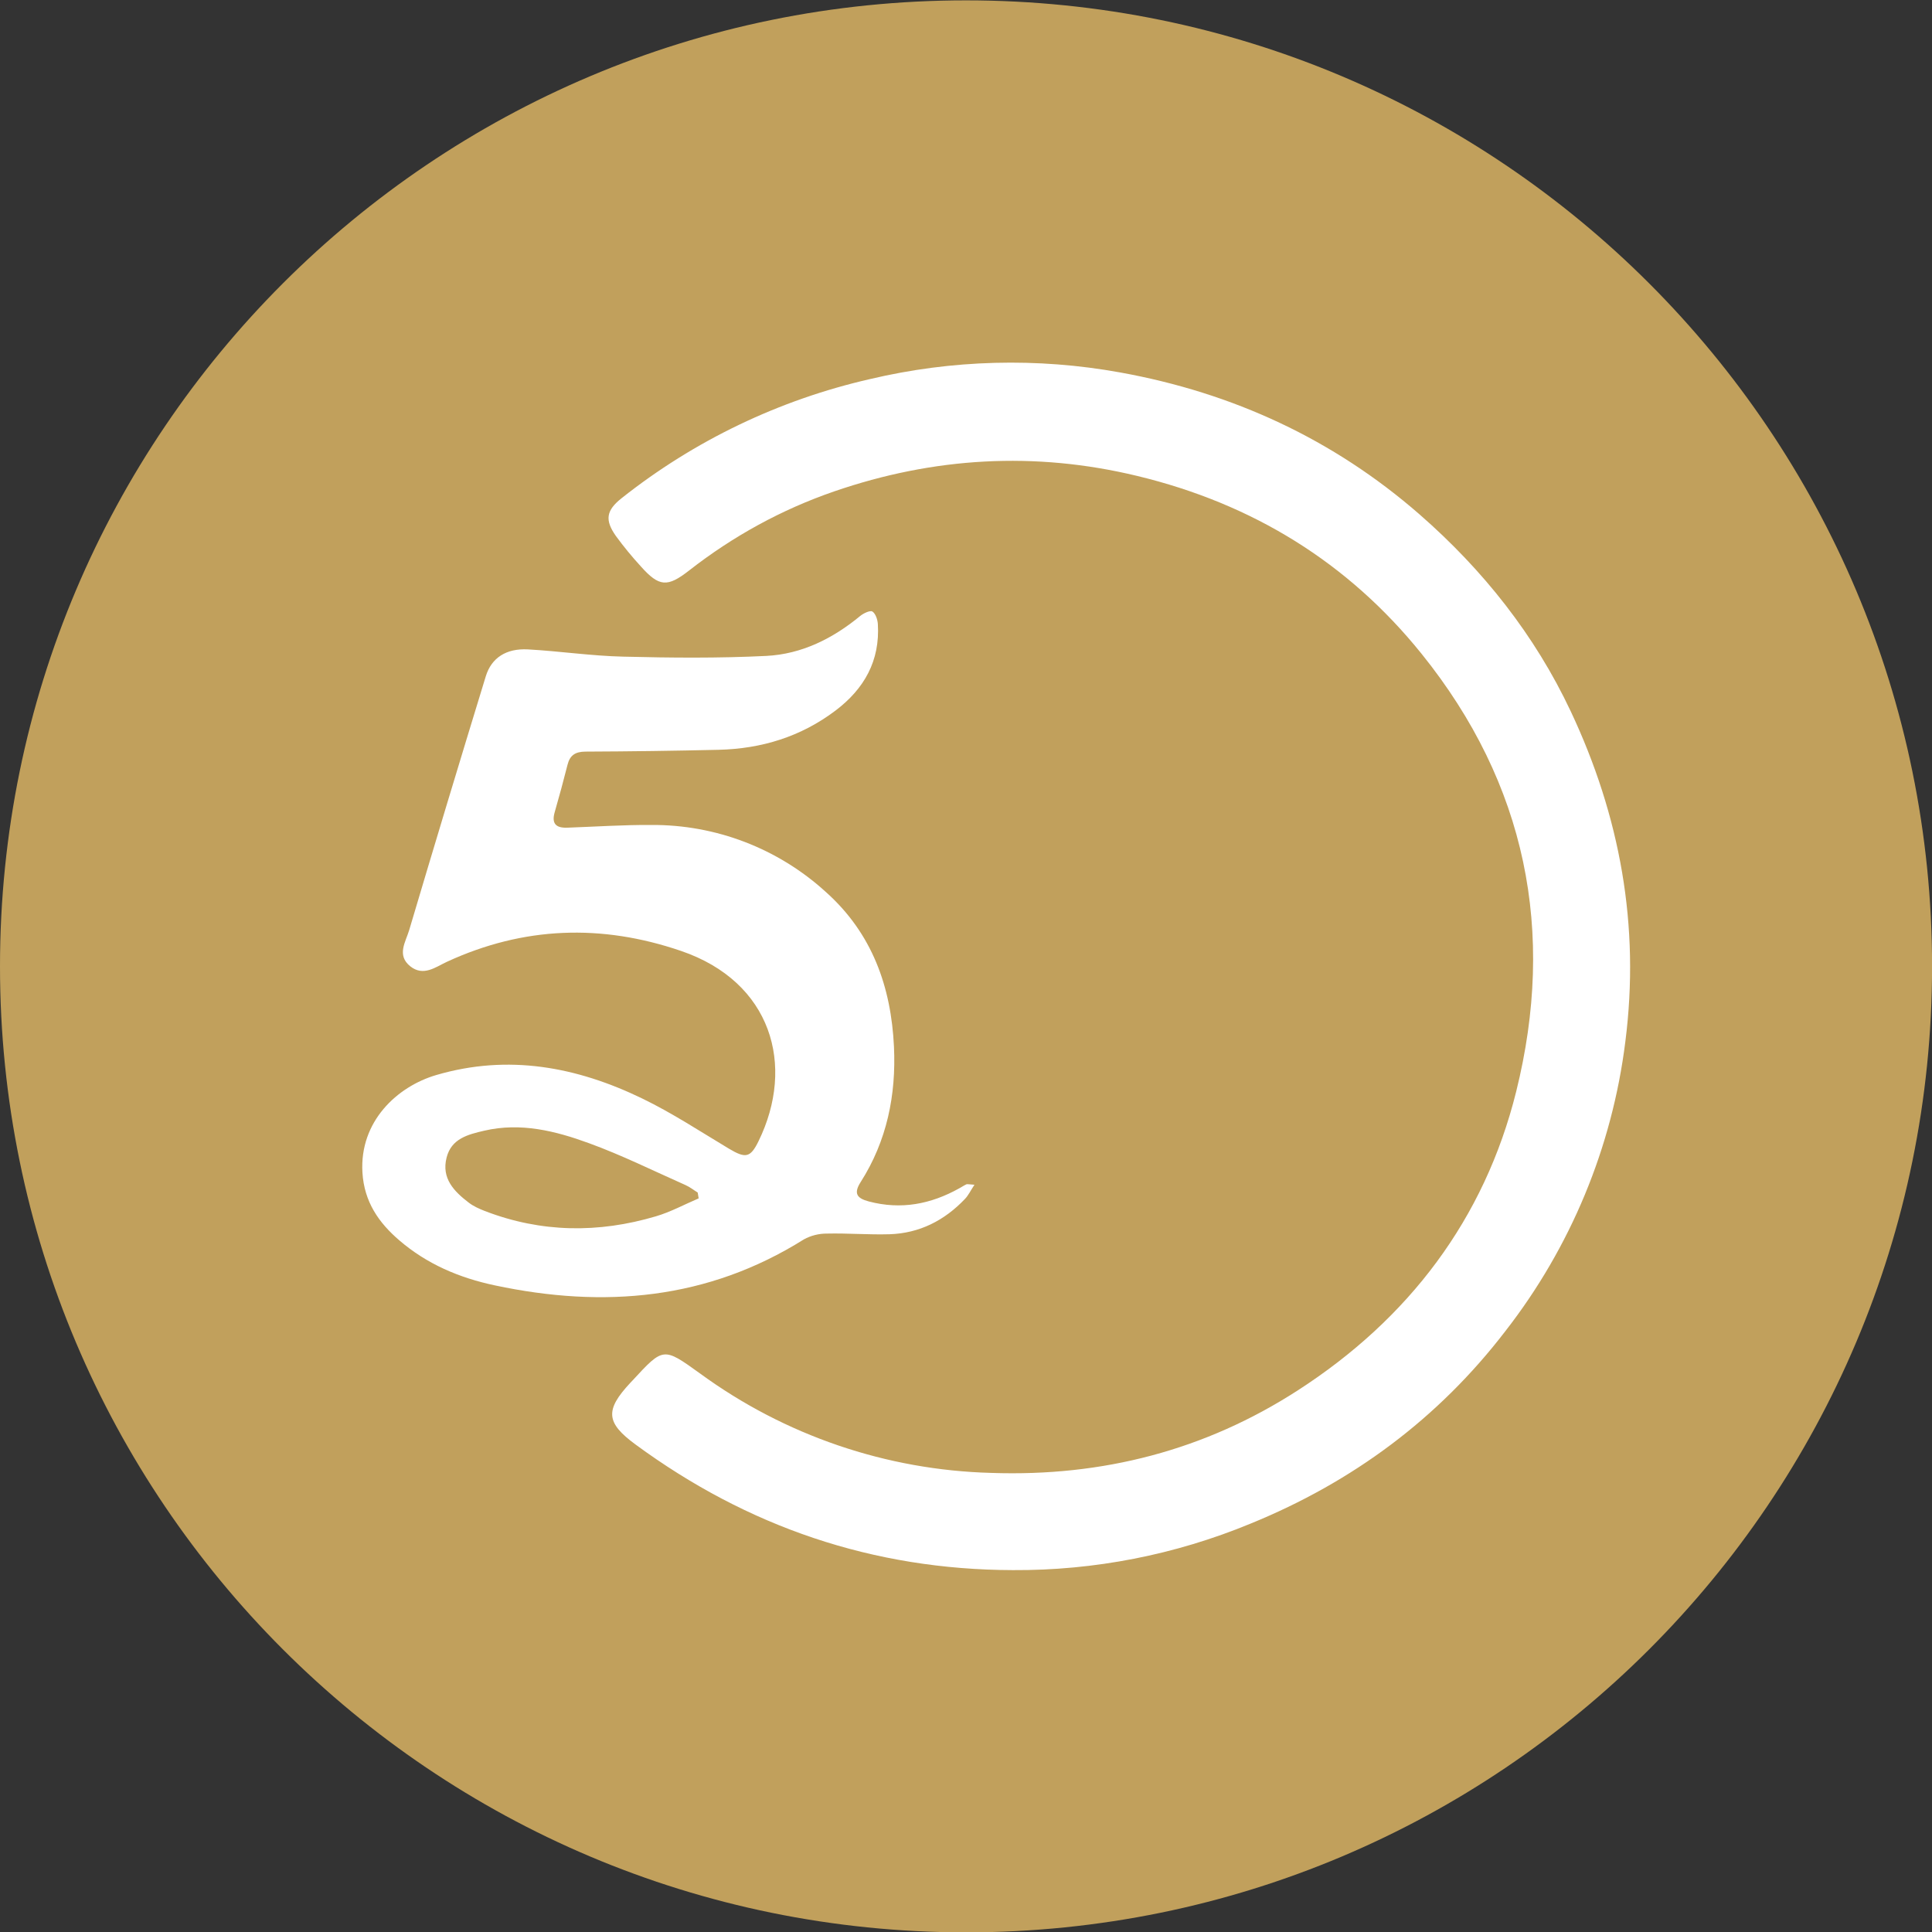 <svg width="32" height="32" viewBox="0 0 32 32" fill="none" xmlns="http://www.w3.org/2000/svg">
<rect x="0" y="0" width="32" height="32" fill="#333333" stroke="none"/>
<g clip-path="url(#clip0_1_5061)">
<path d="M16 32.006C24.837 32.006 32.001 24.843 32.001 16.006C32.001 7.17 24.837 0.006 16 0.006C7.164 0.006 0 7.17 0 16.006C0 24.843 7.164 32.006 16 32.006Z" fill="#C1A05C"/>
<path fill-rule="evenodd" clip-rule="evenodd" d="M16.776 26.006C14.457 26 12.381 25.288 10.527 23.926C10.034 23.564 10.019 23.356 10.439 22.905L10.477 22.865C10.99 22.309 10.987 22.312 11.596 22.75C13 23.776 14.682 24.35 16.419 24.396C18.265 24.46 19.961 24.019 21.494 23.03C23.333 21.844 24.587 20.192 25.112 18.083C25.771 15.435 25.281 12.983 23.545 10.828C22.329 9.318 20.749 8.345 18.84 7.884C17.136 7.472 15.462 7.573 13.817 8.139C12.946 8.439 12.141 8.881 11.414 9.449C11.055 9.729 10.919 9.723 10.614 9.381C10.468 9.222 10.33 9.054 10.202 8.879C10.014 8.613 10.04 8.455 10.294 8.253C11.501 7.296 12.907 6.622 14.409 6.279C15.769 5.957 17.18 5.92 18.554 6.169C20.422 6.507 22.084 7.275 23.511 8.519C24.567 9.441 25.421 10.519 26.015 11.779C26.833 13.515 27.166 15.333 26.921 17.251C26.703 19.002 26.015 20.66 24.931 22.051C23.824 23.493 22.407 24.545 20.713 25.236C19.465 25.752 18.127 26.014 16.776 26.006ZM16.14 19.623C16.073 19.725 16.038 19.801 15.982 19.859C15.644 20.214 15.231 20.427 14.733 20.443C14.388 20.453 14.042 20.424 13.697 20.432C13.564 20.431 13.432 20.464 13.315 20.528C11.721 21.528 10.005 21.674 8.197 21.29C7.602 21.164 7.069 20.935 6.615 20.545C6.273 20.252 6.032 19.906 6.003 19.42C5.953 18.573 6.58 17.995 7.226 17.806C8.419 17.456 9.554 17.669 10.64 18.196C11.136 18.436 11.6 18.742 12.074 19.026C12.346 19.187 12.427 19.181 12.563 18.903C13.178 17.647 12.781 16.262 11.279 15.75C9.961 15.3 8.672 15.345 7.403 15.93C7.217 16.016 7.013 16.18 6.794 16.004C6.567 15.82 6.719 15.601 6.777 15.407C7.194 14.003 7.617 12.602 8.046 11.202C8.14 10.895 8.385 10.737 8.743 10.756C9.27 10.785 9.794 10.864 10.321 10.876C11.111 10.896 11.904 10.903 12.693 10.864C13.28 10.834 13.795 10.576 14.248 10.202C14.303 10.157 14.414 10.105 14.45 10.129C14.503 10.164 14.535 10.262 14.54 10.336C14.577 10.942 14.317 11.409 13.835 11.772C13.265 12.202 12.614 12.402 11.903 12.419C11.166 12.436 10.429 12.446 9.693 12.449C9.527 12.451 9.439 12.511 9.4 12.667C9.334 12.927 9.264 13.188 9.189 13.447C9.132 13.64 9.205 13.717 9.4 13.709C9.864 13.692 10.328 13.661 10.791 13.664C11.857 13.658 12.886 14.053 13.674 14.77C14.447 15.458 14.76 16.346 14.807 17.338C14.844 18.133 14.692 18.894 14.255 19.579C14.136 19.766 14.19 19.847 14.391 19.9C14.925 20.041 15.418 19.945 15.889 19.682C15.929 19.66 15.966 19.635 16.007 19.616C16.021 19.61 16.042 19.617 16.14 19.623ZM11.572 19.849L11.556 19.752C11.489 19.711 11.426 19.66 11.353 19.628C10.823 19.393 10.3 19.133 9.756 18.935C9.201 18.732 8.624 18.587 8.02 18.728C7.748 18.791 7.476 18.86 7.397 19.173C7.309 19.518 7.52 19.733 7.766 19.921C7.843 19.98 7.938 20.022 8.03 20.058C8.964 20.418 9.912 20.428 10.864 20.146C11.108 20.074 11.337 19.949 11.572 19.849Z" fill="white"/>
</g>
<defs>
<clipPath id="clip0_1_5061">
<rect width="32" height="32" fill="white" transform="translate(0 0.006)"/>
</clipPath>
</defs>
</svg>
